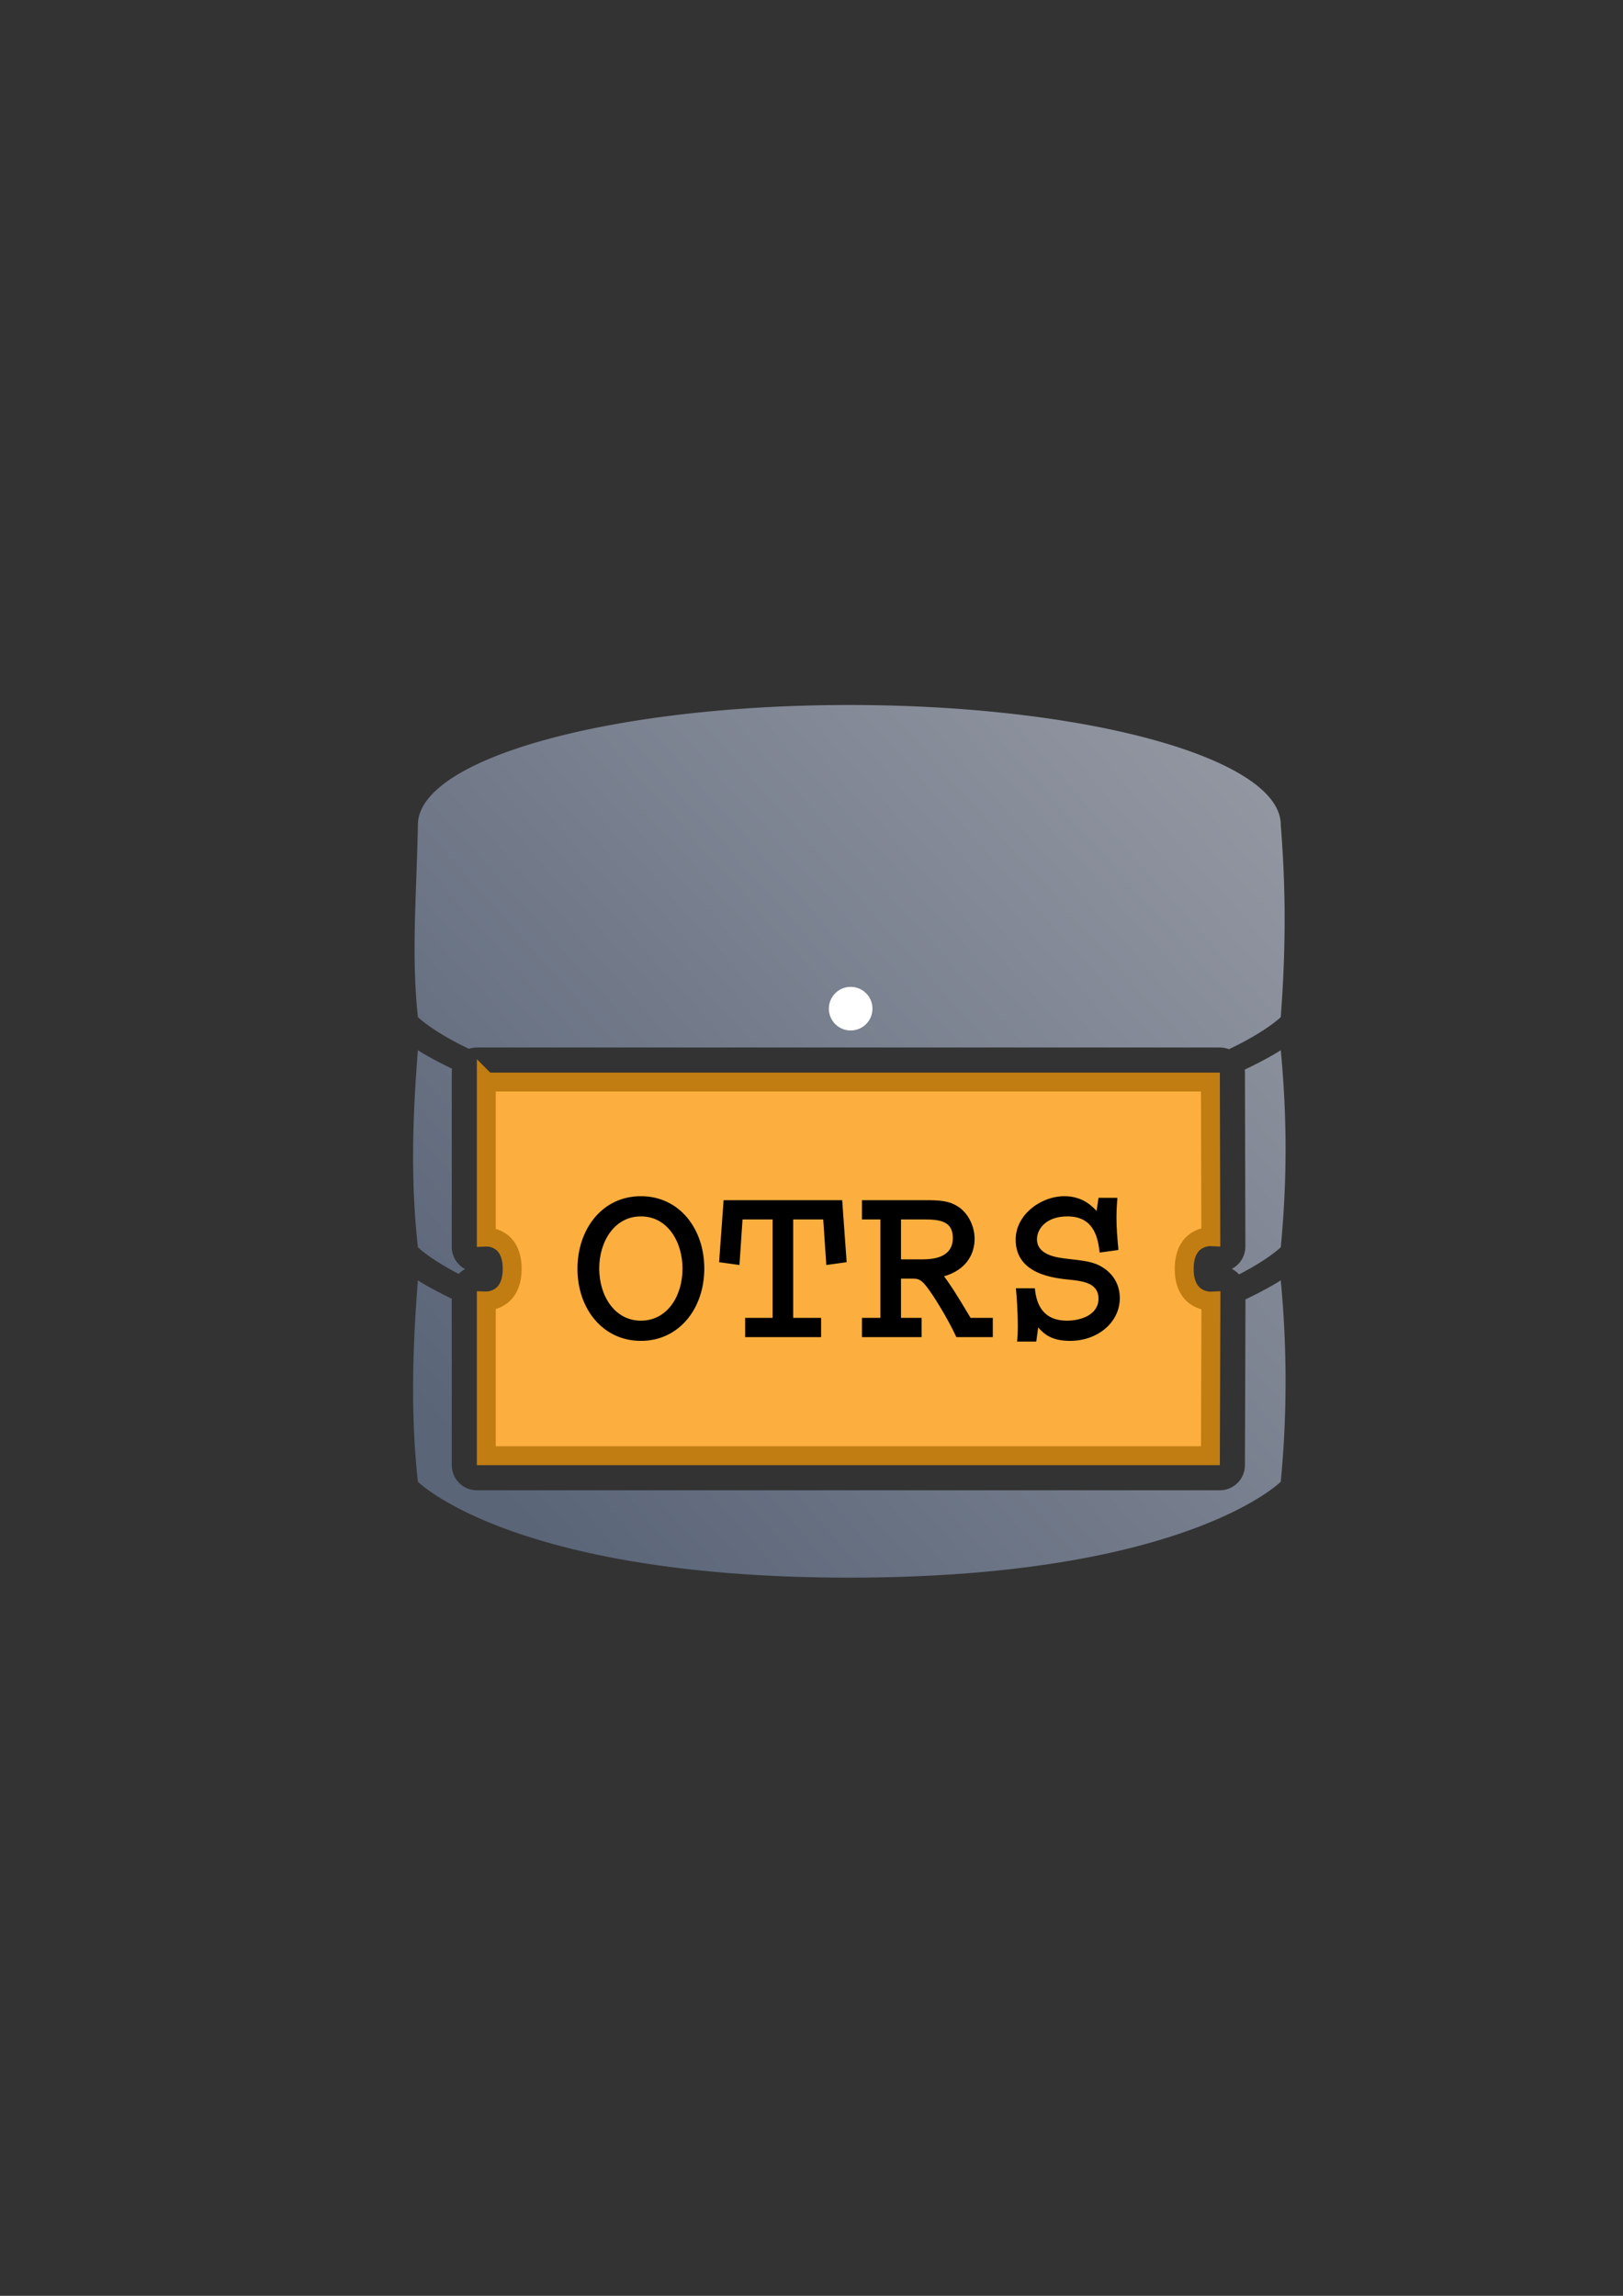 <?xml version="1.0" encoding="UTF-8" standalone="no"?>
<!-- Created with Inkscape (http://www.inkscape.org/) -->

<svg
   xmlns:dc="http://purl.org/dc/elements/1.1/"
   xmlns:cc="http://creativecommons.org/ns#"
   xmlns:rdf="http://www.w3.org/1999/02/22-rdf-syntax-ns#"
   xmlns:svg="http://www.w3.org/2000/svg"
   xmlns="http://www.w3.org/2000/svg"
   xmlns:xlink="http://www.w3.org/1999/xlink"
   xmlns:sodipodi="http://sodipodi.sourceforge.net/DTD/sodipodi-0.dtd"
   xmlns:inkscape="http://www.inkscape.org/namespaces/inkscape"
   width="210mm"
   height="297mm"
   viewBox="0 0 744.094 1052.362"
   id="svg2"
   version="1.1"
   inkscape:version="0.91 r13725"
   sodipodi:docname="database-otrs.svg"
   inkscape:export-filename="C:\Users\johannes\Documents\Arbeit\RRZE\bi-con\bi-con\scalable\documents\document.png"
   inkscape:export-xdpi="4"
   inkscape:export-ydpi="4">
  <rect x="0" y="0" width="744.094" height="1052.362" fill="#333333" stroke="none"/>
  <defs
     id="defs4">
    <linearGradient
       inkscape:collect="always"
       id="linearGradient4191">
      <stop
         style="stop-color:#9397a2;stop-opacity:1;"
         offset="0"
         id="stop4193" />
      <stop
         style="stop-color:#5a6578;stop-opacity:1"
         offset="1"
         id="stop4195" />
    </linearGradient>
    <inkscape:perspective
       sodipodi:type="inkscape:persp3d"
       inkscape:vp_x="0 : 526.1811 : 1"
       inkscape:vp_y="0 : 1000 : 0"
       inkscape:vp_z="744.09449 : 526.1811 : 1"
       inkscape:persp3d-origin="372.04724 : 350.7874 : 1"
       id="perspective4149" />
    <linearGradient
       id="linearGradient2224">
      <stop
         id="stop2226"
         offset="0"
         style="stop-color:#7c7c7c;stop-opacity:1;" />
      <stop
         id="stop2228"
         offset="1"
         style="stop-color:#b8b8b8;stop-opacity:1;" />
    </linearGradient>
    <linearGradient
       id="linearGradient15218">
      <stop
         id="stop15220"
         offset="0"
         style="stop-color:#eeeeef;stop-opacity:1;" />
      <stop
         id="stop2736"
         offset="0.599"
         style="stop-color:#d3d7cf;stop-opacity:1;" />
      <stop
         id="stop2738"
         offset="0.828"
         style="stop-color:#ffffff;stop-opacity:1;" />
      <stop
         id="stop15222"
         offset="1"
         style="stop-color:#d3d7cf;stop-opacity:1;" />
    </linearGradient>
    <pattern
       y="0"
       x="0"
       height="6"
       width="6"
       patternUnits="userSpaceOnUse"
       id="EMFhbasepattern" />
    <pattern
       y="0"
       x="0"
       height="6"
       width="6"
       patternUnits="userSpaceOnUse"
       id="EMFhbasepattern-5" />
    <linearGradient
       inkscape:collect="always"
       xlink:href="#linearGradient4191"
       id="linearGradient4197"
       x1="590"
       y1="362.226"
       x2="229.103"
       y2="686.081"
       gradientUnits="userSpaceOnUse" />
  </defs>
  <sodipodi:namedview
     id="base"
     pagecolor="#ffffff"
     bordercolor="#666666"
     borderopacity="1.0"
     inkscape:pageopacity="0.0"
     inkscape:pageshadow="2"
     inkscape:zoom="1"
     inkscape:cx="314.65426"
     inkscape:cy="467.17042"
     inkscape:document-units="px"
     inkscape:current-layer="layer1"
     showgrid="false"
     showguides="true"
     inkscape:guide-bbox="true"
     inkscape:window-width="1366"
     inkscape:window-height="721"
     inkscape:window-x="-4"
     inkscape:window-y="-4"
     inkscape:window-maximized="1">
    <sodipodi:guide
       position="560,730"
       orientation="0,1"
       id="guide3338" />
    <sodipodi:guide
       position="560,330"
       orientation="0,1"
       id="guide3340" />
    <sodipodi:guide
       position="190,475"
       orientation="1,0"
       id="guide3344" />
    <sodipodi:guide
       position="590,451"
       orientation="1,0"
       id="guide3346" />
    <inkscape:grid
       type="xygrid"
       id="grid3440" />
  </sodipodi:namedview>
  <g
     inkscape:label="Ebene 1"
     inkscape:groupmode="layer"
     id="layer1">
    <rect
       style="opacity:1;fill:none;fill-opacity:1;stroke:none;stroke-width:23;stroke-linecap:butt;stroke-linejoin:round;stroke-miterlimit:4;stroke-dasharray:none;stroke-opacity:1"
       id="rect4160"
       width="400"
       height="400"
       x="190"
       y="322.362" />
    <path
       style="color:#000000;clip-rule:nonzero;display:inline;overflow:visible;visibility:visible;opacity:1;isolation:auto;mix-blend-mode:normal;color-interpolation:sRGB;color-interpolation-filters:linearRGB;solid-color:#000000;solid-opacity:1;fill:url(#linearGradient4197);fill-opacity:1;fill-rule:nonzero;stroke:none;stroke-width:3.6;stroke-linecap:butt;stroke-linejoin:round;stroke-miterlimit:4;stroke-dasharray:none;stroke-dashoffset:0;stroke-opacity:1;color-rendering:auto;image-rendering:auto;shape-rendering:auto;text-rendering:auto;enable-background:accumulate"
       d="M 389.393 323.16 C 280.15 323.16 191.592 347.76 191.592 378.105 C 190.954 411.741 188.511 437.011 191.592 466.215 C 191.592 466.215 198.159 472.744 214.973 480.764 A 11.501 11.501 0 0 1 218.623 480.158 L 559.262 480.158 A 11.501 11.501 0 0 1 563.432 480.943 C 580.525 472.842 587.193 466.215 587.193 466.215 C 590.034 428.437 589.023 401.548 587.193 378.105 C 587.193 347.76 498.635 323.16 389.393 323.16 z M 191.592 481.402 C 189.123 512.48 188.229 541.36 191.592 571.709 C 191.592 571.709 196.922 577.023 210.309 583.951 A 11.501 11.501 0 0 1 213.236 581.721 A 11.501 11.501 0 0 1 207.123 571.568 L 207.123 530.453 L 207.123 495.994 L 207.123 491.658 A 11.501 11.501 0 0 1 207.268 489.891 C 196.818 484.885 191.592 481.402 191.592 481.402 z M 587.193 481.402 C 587.193 481.402 581.663 485.075 570.672 490.287 A 11.501 11.501 0 0 1 570.762 491.629 L 570.963 571.377 A 11.501 11.501 0 0 1 564.732 581.615 A 11.501 11.501 0 0 1 568.047 584.168 C 581.739 577.135 587.193 571.709 587.193 571.709 C 590.184 540.566 590.063 511.813 587.193 481.402 z M 238.793 511.828 L 238.793 530.453 L 238.793 556.525 C 245.71 561.588 250.65 570.486 250.65 581.613 C 250.65 587.963 249.045 593.582 246.396 598.184 C 277.157 607.485 323.033 615.666 389.393 615.666 C 455.055 615.666 500.646 607.654 531.398 598.475 C 528.704 593.797 527.08 588.066 527.08 581.635 C 527.08 570.257 532.146 561.066 539.254 556.023 L 539.143 511.828 L 508.348 511.828 C 477.652 519.375 438.021 525.357 389.393 525.357 C 340.764 525.357 301.133 519.375 270.438 511.828 L 238.793 511.828 z M 191.592 586.896 C 189.123 617.974 188.229 648.856 191.592 679.205 C 191.592 679.205 235.547 723.16 389.393 723.16 C 543.238 723.16 587.193 679.205 587.193 679.205 C 590.184 648.062 590.063 617.307 587.193 586.896 C 587.193 586.896 581.784 590.494 571.012 595.623 L 570.758 671.65 A 11.501 11.501 0 0 1 559.258 683.111 L 218.623 683.111 A 11.501 11.501 0 0 1 207.123 671.611 L 207.123 595.314 C 196.773 590.348 191.592 586.896 191.592 586.896 z M 238.793 608.102 L 238.793 651.443 L 539.156 651.443 L 539.299 608.34 C 506.341 619.504 456.396 630.854 389.393 630.854 C 321.912 630.854 271.742 619.342 238.793 608.102 z "
       id="path4165" />
    <circle
       style="color:#000000;clip-rule:nonzero;display:inline;overflow:visible;visibility:visible;opacity:1;isolation:auto;mix-blend-mode:normal;color-interpolation:sRGB;color-interpolation-filters:linearRGB;solid-color:#000000;solid-opacity:1;fill:#ffffff;fill-opacity:1;fill-rule:nonzero;stroke:none;stroke-width:3.6;stroke-linecap:butt;stroke-linejoin:round;stroke-miterlimit:4;stroke-dasharray:none;stroke-dashoffset:0;stroke-opacity:1;color-rendering:auto;image-rendering:auto;shape-rendering:auto;text-rendering:auto;enable-background:accumulate"
       id="path4199"
       cx="390"
       cy="462.362"
       r="10" />
    <path
       inkscape:connector-curvature="0"
       style="fill:#fcaf3e;fill-opacity:1;stroke:#c17d11;stroke-width:8.669;stroke-miterlimit:4;stroke-dasharray:none;stroke-dashoffset:0;stroke-opacity:1"
       sodipodi:nodetypes="ccczcccczccc"
       id="rect2168-2"
       d="m 222.959,495.994 331.979,0 0.179,70.86 c 0,0 -12.202,-0.595 -12.202,14.782 0,15.378 12.258,14.782 12.258,14.782 l -0.236,70.86 -331.979,0 0,-70.937 c 0,0 11.857,0.361 11.857,-14.728 0,-15.09 -11.857,-14.573 -11.857,-14.573 l 0,-36.588 0,-34.459 z" />
    <path
       inkscape:connector-curvature="0"
       style="font-style:normal;font-variant:normal;font-weight:bold;font-stretch:normal;font-size:32px;line-height:125%;font-family:Courier;text-align:start;writing-mode:lr-tb;text-anchor:start"
       id="flowRoot2160-5"
       d="m 264.744,581.582 c 0,18.302 11.609,33.051 29.076,33.051 17.576,0 29.076,-14.857 29.076,-33.159 0,-18.194 -11.392,-33.159 -29.076,-33.159 -17.684,0 -29.076,15.072 -29.076,33.266 m 9.981,-0.108 c 0,-12.488 7.052,-23.9 19.094,-23.9 12.368,0 19.094,11.842 19.094,23.9 0,12.704 -7.052,23.9 -19.094,23.9 -11.934,0 -19.094,-11.304 -19.094,-23.9 m 57.024,-31.329 -2.061,28.422 9.33,1.292 1.41,-20.886 13.778,0 0,45.109 -12.585,0 0,8.828 34.826,0 0,-8.828 -12.802,0 0,-45.109 13.778,0 1.41,20.886 9.33,-1.292 -2.061,-28.422 -54.354,0 m 63.425,0 0,8.828 8.462,0 0,45.109 -8.462,0 0,8.828 27.34,0 0,-8.828 -9.439,0 0,-17.979 5.533,0 c 3.472,0 4.774,1.292 9.33,8.074 0.217,0.323 6.292,9.582 10.524,18.733 l 16.708,0 0,-8.828 -10.198,0 c -7.377,-12.381 -9.547,-15.503 -12.151,-19.055 13.887,-4.091 13.995,-15.072 13.995,-17.225 0,-5.706 -2.929,-11.519 -7.16,-14.426 -4.34,-3.014 -8.788,-3.23 -15.514,-3.23 l -28.967,0 m 28.967,8.828 c 7.811,0 12.693,1.4 12.693,8.505 0,10.443 -12.043,9.797 -15.731,9.797 l -8.028,0 0,-18.302 11.066,0 m 79.482,-9.905 -0.868,6.029 c -1.627,-1.723 -6.076,-6.782 -14.755,-6.782 -10.741,0 -22.349,8.397 -22.349,19.917 0,15.933 17.576,17.656 25.17,18.41 6.618,0.646 12.802,1.938 12.802,8.613 0,7.428 -8.028,10.12 -14.429,10.12 -10.524,0 -13.995,-6.782 -14.755,-14.857 l -8.679,0 c 0.325,3.445 0.868,10.658 0.868,17.225 0,3.553 -0.109,5.06 -0.325,7.213 l 8.788,0 0.868,-6.46 c 2.604,2.799 5.859,6.137 14.646,6.137 12.694,0 22.783,-8.505 22.783,-19.594 0,-6.998 -3.797,-11.519 -7.703,-13.996 -4.34,-2.799 -8.679,-3.122 -15.948,-3.983 -4.665,-0.538 -14.321,-1.507 -14.321,-9.043 0,-4.522 4.014,-10.443 13.995,-10.443 12.693,0 13.995,10.766 14.755,16.579 l 8.571,-1.184 c 0,-0.323 -0.109,-2.261 -0.217,-2.584 -0.217,-2.584 -0.651,-7.536 -0.651,-12.058 0,-3.768 0.217,-6.89 0.434,-9.259 l -8.679,0" />
  </g>
</svg>
